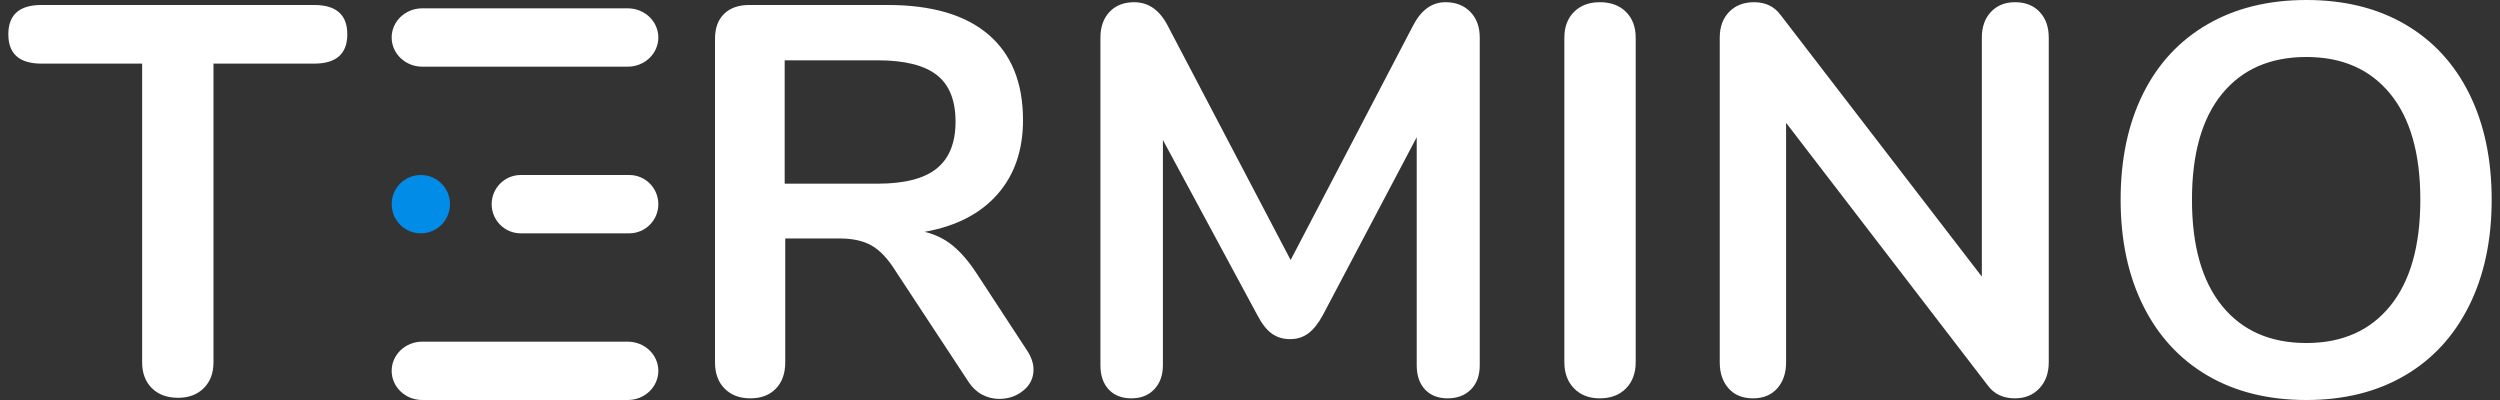 <svg viewBox="0 0 300 48" xmlns="http://www.w3.org/2000/svg">
	<rect x="0" y="0" width="300" height="48" fill="#333333" stroke="none"/>
	<g>
		<path
			d="M21.371,47.734 C20.044,47.734 18.993,47.347 18.219,46.573 C17.445,45.798 17.058,44.769 17.058,43.485 L17.058,7.635 L4.981,7.635 C2.327,7.635 1,6.462 1,4.116 C1,1.77 2.327,0.598 4.981,0.598 L37.694,0.598 C40.348,0.598 41.676,1.77 41.676,4.116 C41.676,6.462 40.348,7.635 37.694,7.635 L25.618,7.635 L25.618,43.485 C25.618,44.769 25.231,45.798 24.456,46.573 C23.682,47.347 22.654,47.734 21.371,47.734 Z M123.226,42.025 C123.757,42.822 124.022,43.596 124.022,44.349 C124.022,45.367 123.613,46.207 122.794,46.871 C121.976,47.535 121.014,47.867 119.908,47.867 C119.2,47.867 118.526,47.701 117.884,47.369 C117.243,47.037 116.701,46.539 116.259,45.876 L107.433,32.465 C106.549,31.048 105.609,30.053 104.613,29.477 C103.618,28.902 102.324,28.614 100.731,28.614 L94.229,28.614 L94.229,43.485 C94.229,44.813 93.853,45.864 93.101,46.639 C92.349,47.414 91.331,47.801 90.048,47.801 C88.765,47.801 87.737,47.414 86.963,46.639 C86.189,45.864 85.802,44.813 85.802,43.485 L85.802,4.647 C85.802,3.364 86.167,2.368 86.896,1.66 C87.626,0.952 88.633,0.598 89.916,0.598 L106.504,0.598 C111.813,0.598 115.849,1.781 118.614,4.149 C121.379,6.517 122.761,9.936 122.761,14.407 C122.761,18.036 121.733,21.012 119.676,23.336 C117.619,25.66 114.71,27.154 110.95,27.817 C112.233,28.127 113.361,28.68 114.334,29.477 C115.307,30.274 116.259,31.38 117.187,32.797 L123.226,42.025 Z M105.31,22.041 C108.539,22.041 110.906,21.433 112.41,20.216 C113.914,18.999 114.666,17.129 114.666,14.606 C114.666,12.039 113.914,10.169 112.41,8.996 C110.906,7.823 108.539,7.237 105.31,7.237 L94.162,7.237 L94.162,22.041 L105.31,22.041 Z M173.456,0.266 C174.695,0.266 175.69,0.653 176.442,1.427 C177.194,2.202 177.57,3.231 177.57,4.515 L177.57,43.817 C177.57,45.057 177.217,46.03 176.509,46.739 C175.801,47.447 174.872,47.801 173.722,47.801 C172.572,47.801 171.665,47.447 171.001,46.739 C170.338,46.03 170.006,45.057 170.006,43.817 L170.006,16.465 L158.726,37.842 C158.195,38.816 157.62,39.535 157,40 C156.381,40.465 155.651,40.697 154.811,40.697 C153.97,40.697 153.24,40.476 152.621,40.033 C152.002,39.591 151.427,38.86 150.896,37.842 L139.549,16.797 L139.549,43.817 C139.549,45.012 139.206,45.975 138.521,46.705 C137.835,47.436 136.917,47.801 135.767,47.801 C134.617,47.801 133.71,47.447 133.046,46.739 C132.383,46.03 132.051,45.057 132.051,43.817 L132.051,4.515 C132.051,3.231 132.416,2.202 133.146,1.427 C133.876,0.653 134.86,0.266 136.099,0.266 C137.824,0.266 139.173,1.217 140.146,3.12 L154.877,31.203 L169.542,3.12 C170.515,1.217 171.82,0.266 173.456,0.266 Z M191.969,47.801 C190.687,47.801 189.658,47.402 188.884,46.606 C188.11,45.809 187.723,44.769 187.723,43.485 L187.723,4.515 C187.723,3.231 188.11,2.202 188.884,1.427 C189.658,0.653 190.687,0.266 191.969,0.266 C193.297,0.266 194.347,0.653 195.121,1.427 C195.895,2.202 196.283,3.231 196.283,4.515 L196.283,43.485 C196.283,44.769 195.895,45.809 195.121,46.606 C194.347,47.402 193.297,47.801 191.969,47.801 Z M241.802,0.266 C243.041,0.266 244.025,0.653 244.755,1.427 C245.485,2.202 245.85,3.231 245.85,4.515 L245.85,43.485 C245.85,44.769 245.474,45.809 244.722,46.606 C243.97,47.402 242.996,47.801 241.802,47.801 C240.386,47.801 239.303,47.292 238.551,46.274 L214.331,14.739 L214.331,43.485 C214.331,44.769 213.977,45.809 213.269,46.606 C212.562,47.402 211.588,47.801 210.35,47.801 C209.111,47.801 208.138,47.402 207.43,46.606 C206.722,45.809 206.369,44.769 206.369,43.485 L206.369,4.515 C206.369,3.231 206.745,2.202 207.497,1.427 C208.249,0.653 209.244,0.266 210.483,0.266 C211.854,0.266 212.916,0.775 213.668,1.793 L237.821,33.195 L237.821,4.515 C237.821,3.231 238.186,2.202 238.916,1.427 C239.646,0.653 240.608,0.266 241.802,0.266 Z M276.771,48 C272.215,48 268.267,47.026 264.927,45.079 C261.587,43.131 259.01,40.343 257.196,36.714 C255.383,33.084 254.476,28.835 254.476,23.967 C254.476,19.098 255.372,14.86 257.163,11.253 C258.955,7.646 261.532,4.869 264.894,2.921 C268.256,0.974 272.215,0 276.771,0 C281.327,0 285.276,0.974 288.615,2.921 C291.955,4.869 294.521,7.646 296.313,11.253 C298.104,14.86 299,19.098 299,23.967 C299,28.835 298.093,33.084 296.279,36.714 C294.466,40.343 291.889,43.131 288.549,45.079 C285.209,47.026 281.283,48 276.771,48 Z M276.771,41.162 C281.062,41.162 284.413,39.679 286.824,36.714 C289.235,33.748 290.44,29.499 290.44,23.967 C290.44,18.434 289.235,14.196 286.824,11.253 C284.413,8.31 281.062,6.838 276.771,6.838 C272.436,6.838 269.063,8.31 266.652,11.253 C264.241,14.196 263.036,18.434 263.036,23.967 C263.036,29.499 264.241,33.748 266.652,36.714 C269.063,39.679 272.436,41.162 276.771,41.162 Z"
			fill="#FFFFFF"></path>
		<path
			d="M75.331,8 L50.669,8 C48.643,8 47,6.433 47,4.5 C47,2.567 48.643,1 50.669,1 L75.331,1 C77.357,1 79,2.567 79,4.5 C79,6.433 77.357,8 75.331,8 Z"
			fill="#FFFFFF"></path>
		<path
			d="m50.509,28l-0.018,0c-1.928,0 -3.491,-1.567 -3.491,-3.5c0,-1.933 1.563,-3.5 3.491,-3.5l0.018,0c1.928,0 3.491,1.567 3.491,3.5c0,1.933 -1.563,3.5 -3.491,3.5z"
			fill="#018CE8"></path>
		<path
			d="M62.491,28 C60.563,28 59,26.433 59,24.5 C59,22.567 60.563,21 62.491,21 L75.509,21 C77.437,21 79,22.567 79,24.5 C79,26.433 77.437,28 75.509,28 L62.491,28 Z"
			fill="#FFFFFF"></path>
		<path
			d="M75.331,48 L50.669,48 C48.643,48 47,46.433 47,44.5 C47,42.567 48.643,41 50.669,41 L75.331,41 C77.357,41 79,42.567 79,44.5 C79,46.433 77.357,48 75.331,48 Z"
			fill="#FFFFFF"></path>
	</g>
</svg>
